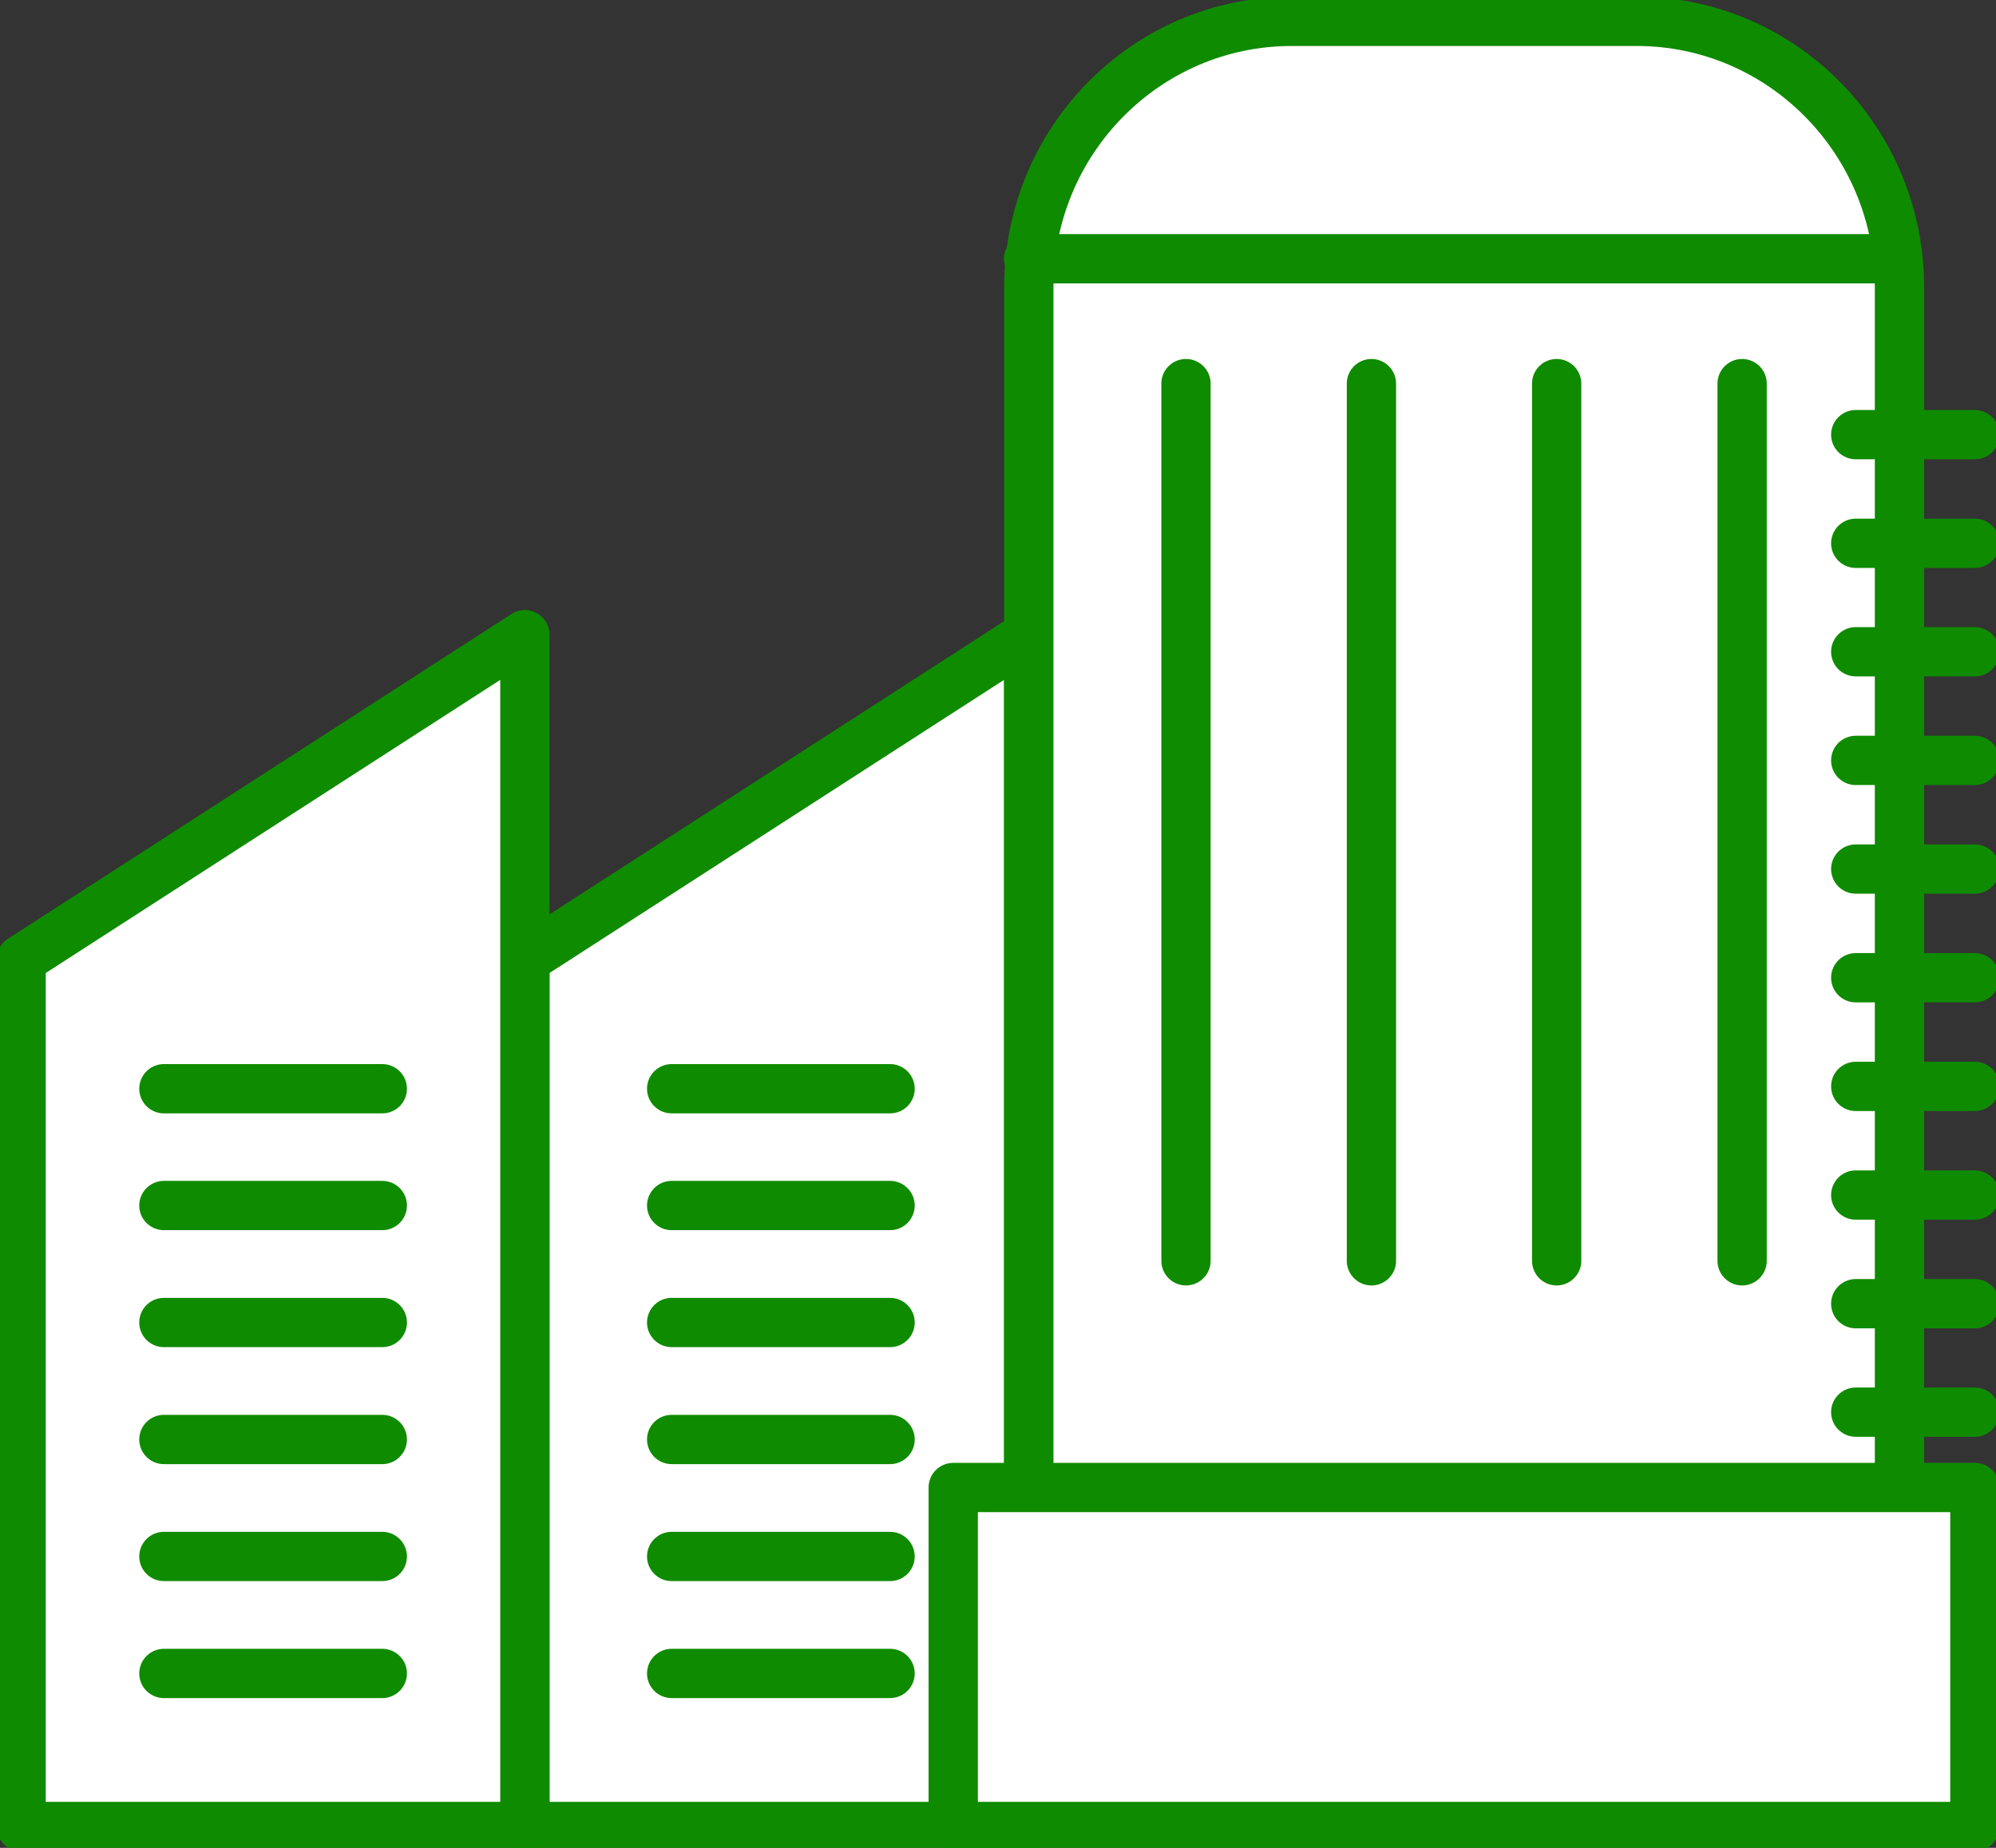 <svg width="81" height="75" viewBox="0 0 81 75" fill="none" xmlns="http://www.w3.org/2000/svg">
<rect x="0" y="0" width="81" height="75" fill="#333333" stroke="none"/>
<g clip-path="url(#clip0_1681_15768)">
<path d="M21.3 74.134H41.743V25.76L21.3 38.947V74.134Z" fill="white" stroke="#0F8B00" stroke-width="2" stroke-linecap="round" stroke-linejoin="round"/>
<path d="M0.857 74.134H21.3V25.76L0.857 38.947V74.134Z" fill="white" stroke="#0F8B00" stroke-width="2" stroke-linecap="round" stroke-linejoin="round"/>
<path d="M52.423 0.866H66.411C72.305 0.866 77.083 5.696 77.083 11.653V60.721C77.083 66.678 72.305 71.508 66.411 71.508H52.423C46.529 71.508 41.751 66.678 41.751 60.721V11.653C41.751 5.696 46.529 0.866 52.423 0.866Z" fill="white" stroke="#0F8B00" stroke-width="2" stroke-linecap="round" stroke-linejoin="round"/>
<path d="M38.683 60.374H80.143V74.134H38.683V60.374Z" fill="white" stroke="#0F8B00" stroke-width="2" stroke-linecap="round" stroke-linejoin="round"/>
<path d="M76.689 10.502H41.743" stroke="#0F8B00" stroke-width="2" stroke-linecap="round" stroke-linejoin="round"/>
<path d="M70.697 15.57V51.173" stroke="#0F8B00" stroke-width="2" stroke-linecap="round" stroke-linejoin="round"/>
<path d="M63.171 15.57V51.173" stroke="#0F8B00" stroke-width="2" stroke-linecap="round" stroke-linejoin="round"/>
<path d="M55.654 15.57V51.173" stroke="#0F8B00" stroke-width="2" stroke-linecap="round" stroke-linejoin="round"/>
<path d="M48.129 15.57V51.173" stroke="#0F8B00" stroke-width="2" stroke-linecap="round" stroke-linejoin="round"/>
<path d="M36.12 44.189H27.257" stroke="#0F8B00" stroke-width="2" stroke-linecap="round" stroke-linejoin="round"/>
<path d="M36.12 48.929H27.257" stroke="#0F8B00" stroke-width="2" stroke-linecap="round" stroke-linejoin="round"/>
<path d="M36.12 53.677H27.257" stroke="#0F8B00" stroke-width="2" stroke-linecap="round" stroke-linejoin="round"/>
<path d="M36.12 58.425H27.257" stroke="#0F8B00" stroke-width="2" stroke-linecap="round" stroke-linejoin="round"/>
<path d="M36.12 63.173H27.257" stroke="#0F8B00" stroke-width="2" stroke-linecap="round" stroke-linejoin="round"/>
<path d="M36.12 67.921H27.257" stroke="#0F8B00" stroke-width="2" stroke-linecap="round" stroke-linejoin="round"/>
<path d="M15.514 44.189H6.651" stroke="#0F8B00" stroke-width="2" stroke-linecap="round" stroke-linejoin="round"/>
<path d="M15.514 48.929H6.651" stroke="#0F8B00" stroke-width="2" stroke-linecap="round" stroke-linejoin="round"/>
<path d="M15.514 53.677H6.651" stroke="#0F8B00" stroke-width="2" stroke-linecap="round" stroke-linejoin="round"/>
<path d="M15.514 58.425H6.651" stroke="#0F8B00" stroke-width="2" stroke-linecap="round" stroke-linejoin="round"/>
<path d="M15.514 63.173H6.651" stroke="#0F8B00" stroke-width="2" stroke-linecap="round" stroke-linejoin="round"/>
<path d="M15.514 67.921H6.651" stroke="#0F8B00" stroke-width="2" stroke-linecap="round" stroke-linejoin="round"/>
<path d="M80.143 17.641H75.308" stroke="#0F8B00" stroke-width="2" stroke-linecap="round" stroke-linejoin="round"/>
<path d="M80.143 22.051H75.308" stroke="#0F8B00" stroke-width="2" stroke-linecap="round" stroke-linejoin="round"/>
<path d="M80.143 26.453H75.308" stroke="#0F8B00" stroke-width="2" stroke-linecap="round" stroke-linejoin="round"/>
<path d="M80.143 30.863H75.308" stroke="#0F8B00" stroke-width="2" stroke-linecap="round" stroke-linejoin="round"/>
<path d="M80.143 35.273H75.308" stroke="#0F8B00" stroke-width="2" stroke-linecap="round" stroke-linejoin="round"/>
<path d="M80.143 39.684H75.308" stroke="#0F8B00" stroke-width="2" stroke-linecap="round" stroke-linejoin="round"/>
<path d="M80.143 44.094H75.308" stroke="#0F8B00" stroke-width="2" stroke-linecap="round" stroke-linejoin="round"/>
<path d="M80.143 48.504H75.308" stroke="#0F8B00" stroke-width="2" stroke-linecap="round" stroke-linejoin="round"/>
<path d="M80.143 52.914H75.308" stroke="#0F8B00" stroke-width="2" stroke-linecap="round" stroke-linejoin="round"/>
<path d="M80.143 57.316H75.308" stroke="#0F8B00" stroke-width="2" stroke-linecap="round" stroke-linejoin="round"/>
</g>
<defs>
<clipPath id="clip0_1681_15768">
<rect width="81" height="75" fill="white" transform="matrix(-1 0 0 1 81 0)"/>
</clipPath>
</defs>
</svg>
